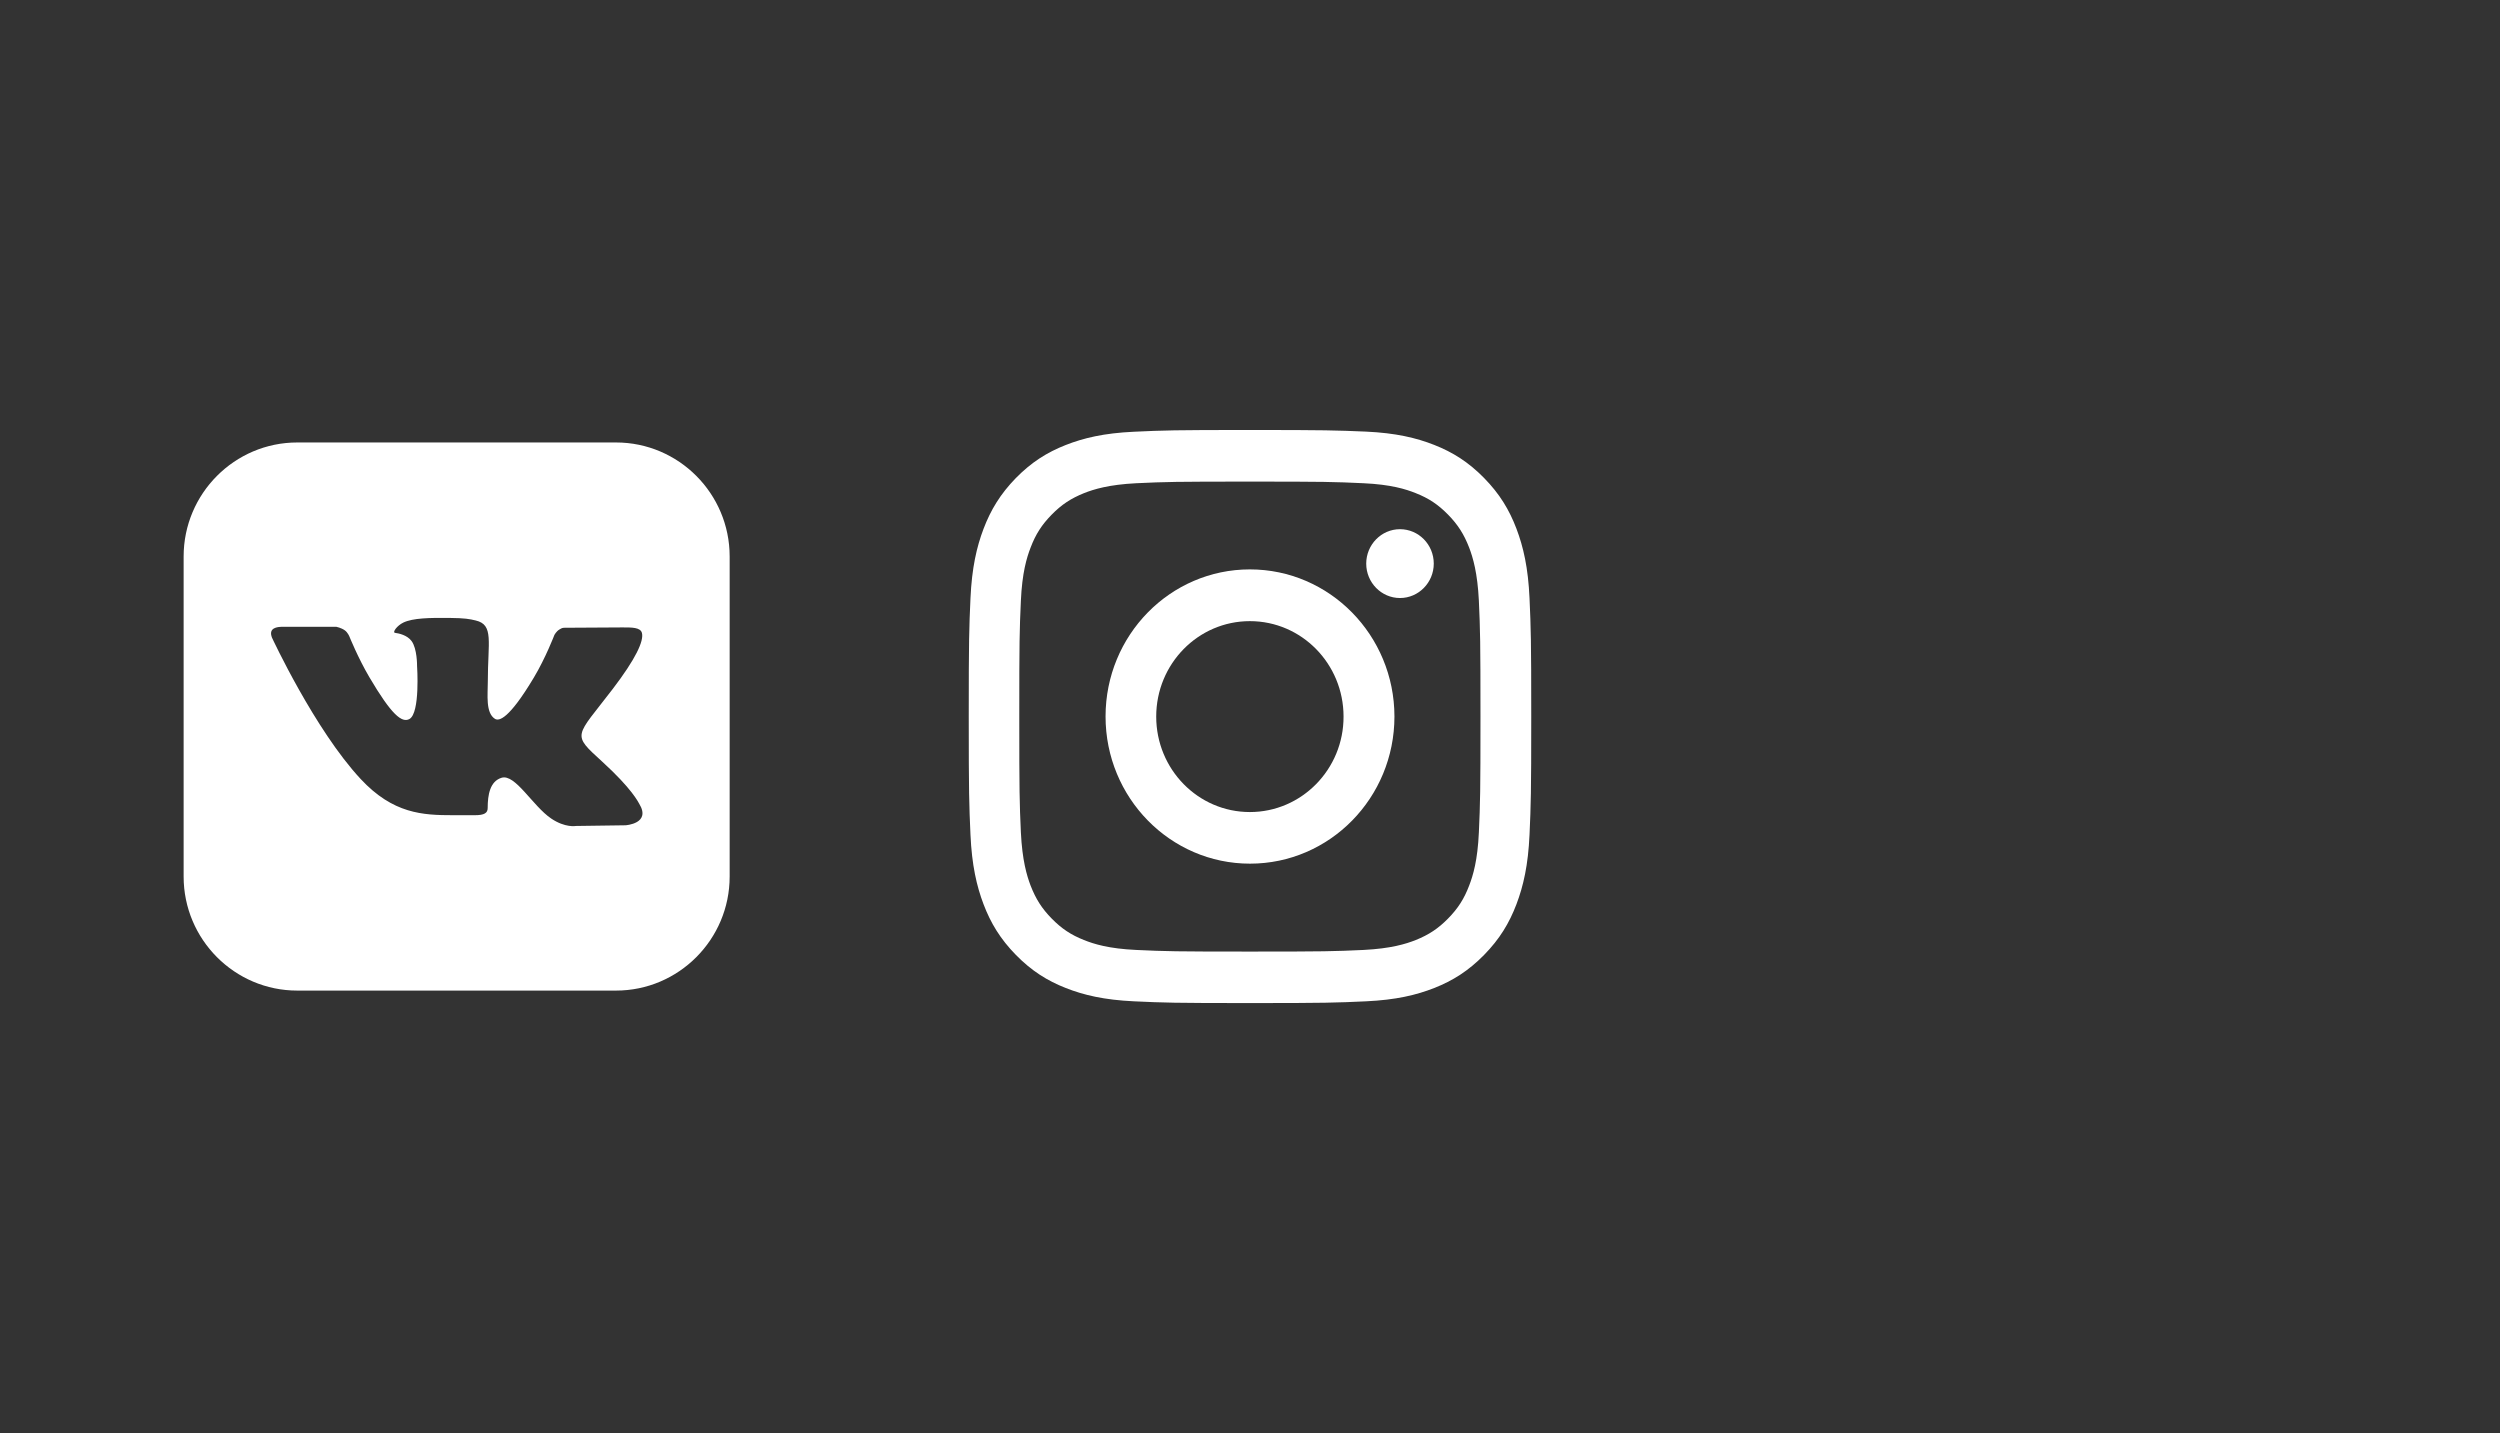 <svg width="239" height="137" viewBox="0 0 239 137" fill="none" xmlns="http://www.w3.org/2000/svg">
<rect x="0" y="0" width="239" height="137" fill="#333333" stroke="none"/>
<g clip-path="url(#clip0_14_241)">
<path d="M119.488 46.041C126.664 46.041 127.512 46.065 130.352 46.197C132.967 46.317 134.393 46.761 135.347 47.145C136.596 47.638 137.492 48.238 138.434 49.199C139.377 50.159 139.954 51.072 140.449 52.345C140.814 53.305 141.25 54.758 141.38 57.435C141.509 60.329 141.533 61.194 141.533 68.506C141.533 75.818 141.509 76.683 141.38 79.576C141.262 82.242 140.826 83.695 140.449 84.668C139.966 85.94 139.377 86.853 138.434 87.813C137.492 88.774 136.596 89.362 135.347 89.867C134.405 90.239 132.979 90.683 130.352 90.815C127.512 90.947 126.664 90.971 119.488 90.971C112.313 90.971 111.465 90.947 108.625 90.815C106.009 90.695 104.583 90.251 103.629 89.867C102.38 89.374 101.485 88.774 100.542 87.813C99.6 86.853 99.022 85.94 98.527 84.668C98.162 83.707 97.726 82.254 97.596 79.576C97.466 76.683 97.443 75.818 97.443 68.506C97.443 61.194 97.466 60.329 97.596 57.435C97.714 54.77 98.15 53.317 98.527 52.345C99.01 51.072 99.6 50.159 100.542 49.199C101.485 48.238 102.38 47.65 103.629 47.145C104.572 46.773 105.997 46.329 108.625 46.197C111.465 46.065 112.313 46.041 119.488 46.041ZM119.488 41.106C112.183 41.106 111.276 41.142 108.401 41.274C105.538 41.406 103.582 41.874 101.873 42.547C100.106 43.243 98.609 44.18 97.113 45.705C95.629 47.23 94.71 48.755 94.026 50.556C93.367 52.297 92.907 54.29 92.777 57.208C92.648 60.125 92.612 61.061 92.612 68.494C92.612 75.939 92.648 76.863 92.777 79.793C92.907 82.71 93.367 84.703 94.026 86.444C94.71 88.245 95.629 89.77 97.125 91.295C98.621 92.82 100.118 93.757 101.886 94.453C103.594 95.126 105.55 95.594 108.413 95.726C111.276 95.858 112.195 95.894 119.5 95.894C126.805 95.894 127.712 95.858 130.587 95.726C133.45 95.594 135.406 95.126 137.114 94.453C138.882 93.757 140.378 92.82 141.875 91.295C143.371 89.77 144.29 88.245 144.973 86.444C145.633 84.703 146.093 82.71 146.223 79.793C146.352 76.875 146.387 75.939 146.387 68.494C146.387 61.049 146.352 60.125 146.223 57.196C146.093 54.277 145.633 52.285 144.973 50.543C144.29 48.742 143.371 47.217 141.875 45.692C140.378 44.168 138.882 43.231 137.114 42.535C135.406 41.862 133.45 41.394 130.587 41.262C127.712 41.142 126.793 41.106 119.488 41.106Z" fill="white"/>
<path d="M119.488 54.434C111.865 54.434 105.691 60.726 105.691 68.494C105.691 76.263 111.877 82.566 119.5 82.566C127.123 82.566 133.309 76.274 133.309 68.494C133.297 60.726 127.111 54.434 119.488 54.434ZM119.488 77.632C114.54 77.632 110.534 73.549 110.534 68.506C110.534 63.463 114.54 59.381 119.488 59.381C124.437 59.381 128.443 63.463 128.443 68.506C128.455 73.537 124.437 77.632 119.488 77.632Z" fill="white"/>
<path d="M137.068 53.882C137.068 55.694 135.618 57.171 133.839 57.171C132.06 57.171 130.611 55.694 130.611 53.882C130.611 52.069 132.06 50.591 133.839 50.591C135.618 50.591 137.068 52.056 137.068 53.882Z" fill="white"/>
<path d="M58.89 42.3H28.419C22.428 42.3 17.555 47.191 17.555 53.203V83.797C17.555 89.809 22.428 94.7 28.419 94.7H58.888C64.88 94.7 69.755 89.809 69.755 83.797V53.203C69.755 47.191 64.88 42.3 58.89 42.3ZM59.801 78.897L55.059 78.963C55.059 78.963 54.038 79.159 52.698 78.254C50.924 77.059 49.254 73.953 47.949 74.355C46.853 74.691 46.622 75.958 46.622 77.258C46.622 77.724 46.29 77.933 45.409 77.933C44.528 77.933 43.677 77.933 43.286 77.933C40.421 77.933 37.58 77.802 34.478 74.471C30.091 69.762 26.008 60.975 26.008 60.975C26.008 60.975 25.78 60.496 26.027 60.206C26.309 59.88 27.071 59.921 27.071 59.921L32.143 59.919C32.143 59.919 32.62 60.013 32.964 60.26C33.247 60.463 33.404 60.852 33.404 60.852C33.404 60.852 34.225 62.895 35.311 64.739C37.431 68.339 38.417 69.128 39.136 68.741C40.186 68.179 39.871 63.654 39.871 63.654C39.871 63.654 39.891 62.011 39.343 61.279C38.92 60.712 38.121 60.547 37.768 60.501C37.483 60.463 37.95 59.812 38.558 59.518C39.471 59.079 41.083 59.055 42.989 59.074C44.473 59.089 44.901 59.18 45.48 59.318C47.23 59.733 46.635 61.336 46.635 65.181C46.635 66.413 46.409 68.145 47.313 68.719C47.702 68.966 48.654 68.756 51.029 64.788C52.159 62.907 53.003 60.695 53.003 60.695C53.003 60.695 53.188 60.352 53.475 60.183C53.77 60.01 53.759 60.013 54.163 60.013C54.569 60.013 58.616 59.981 59.503 59.981C60.391 59.981 61.223 59.97 61.367 60.505C61.573 61.273 60.768 62.996 58.586 65.854C55.003 70.544 54.605 70.107 57.578 72.819C60.419 75.411 61.008 76.671 61.104 76.828C62.282 78.746 59.801 78.897 59.801 78.897Z" fill="white"/>
</g>
<defs>
<clipPath id="clip0_14_241">
<rect width="239" height="137" fill="white"/>
</clipPath>
</defs>
</svg>
